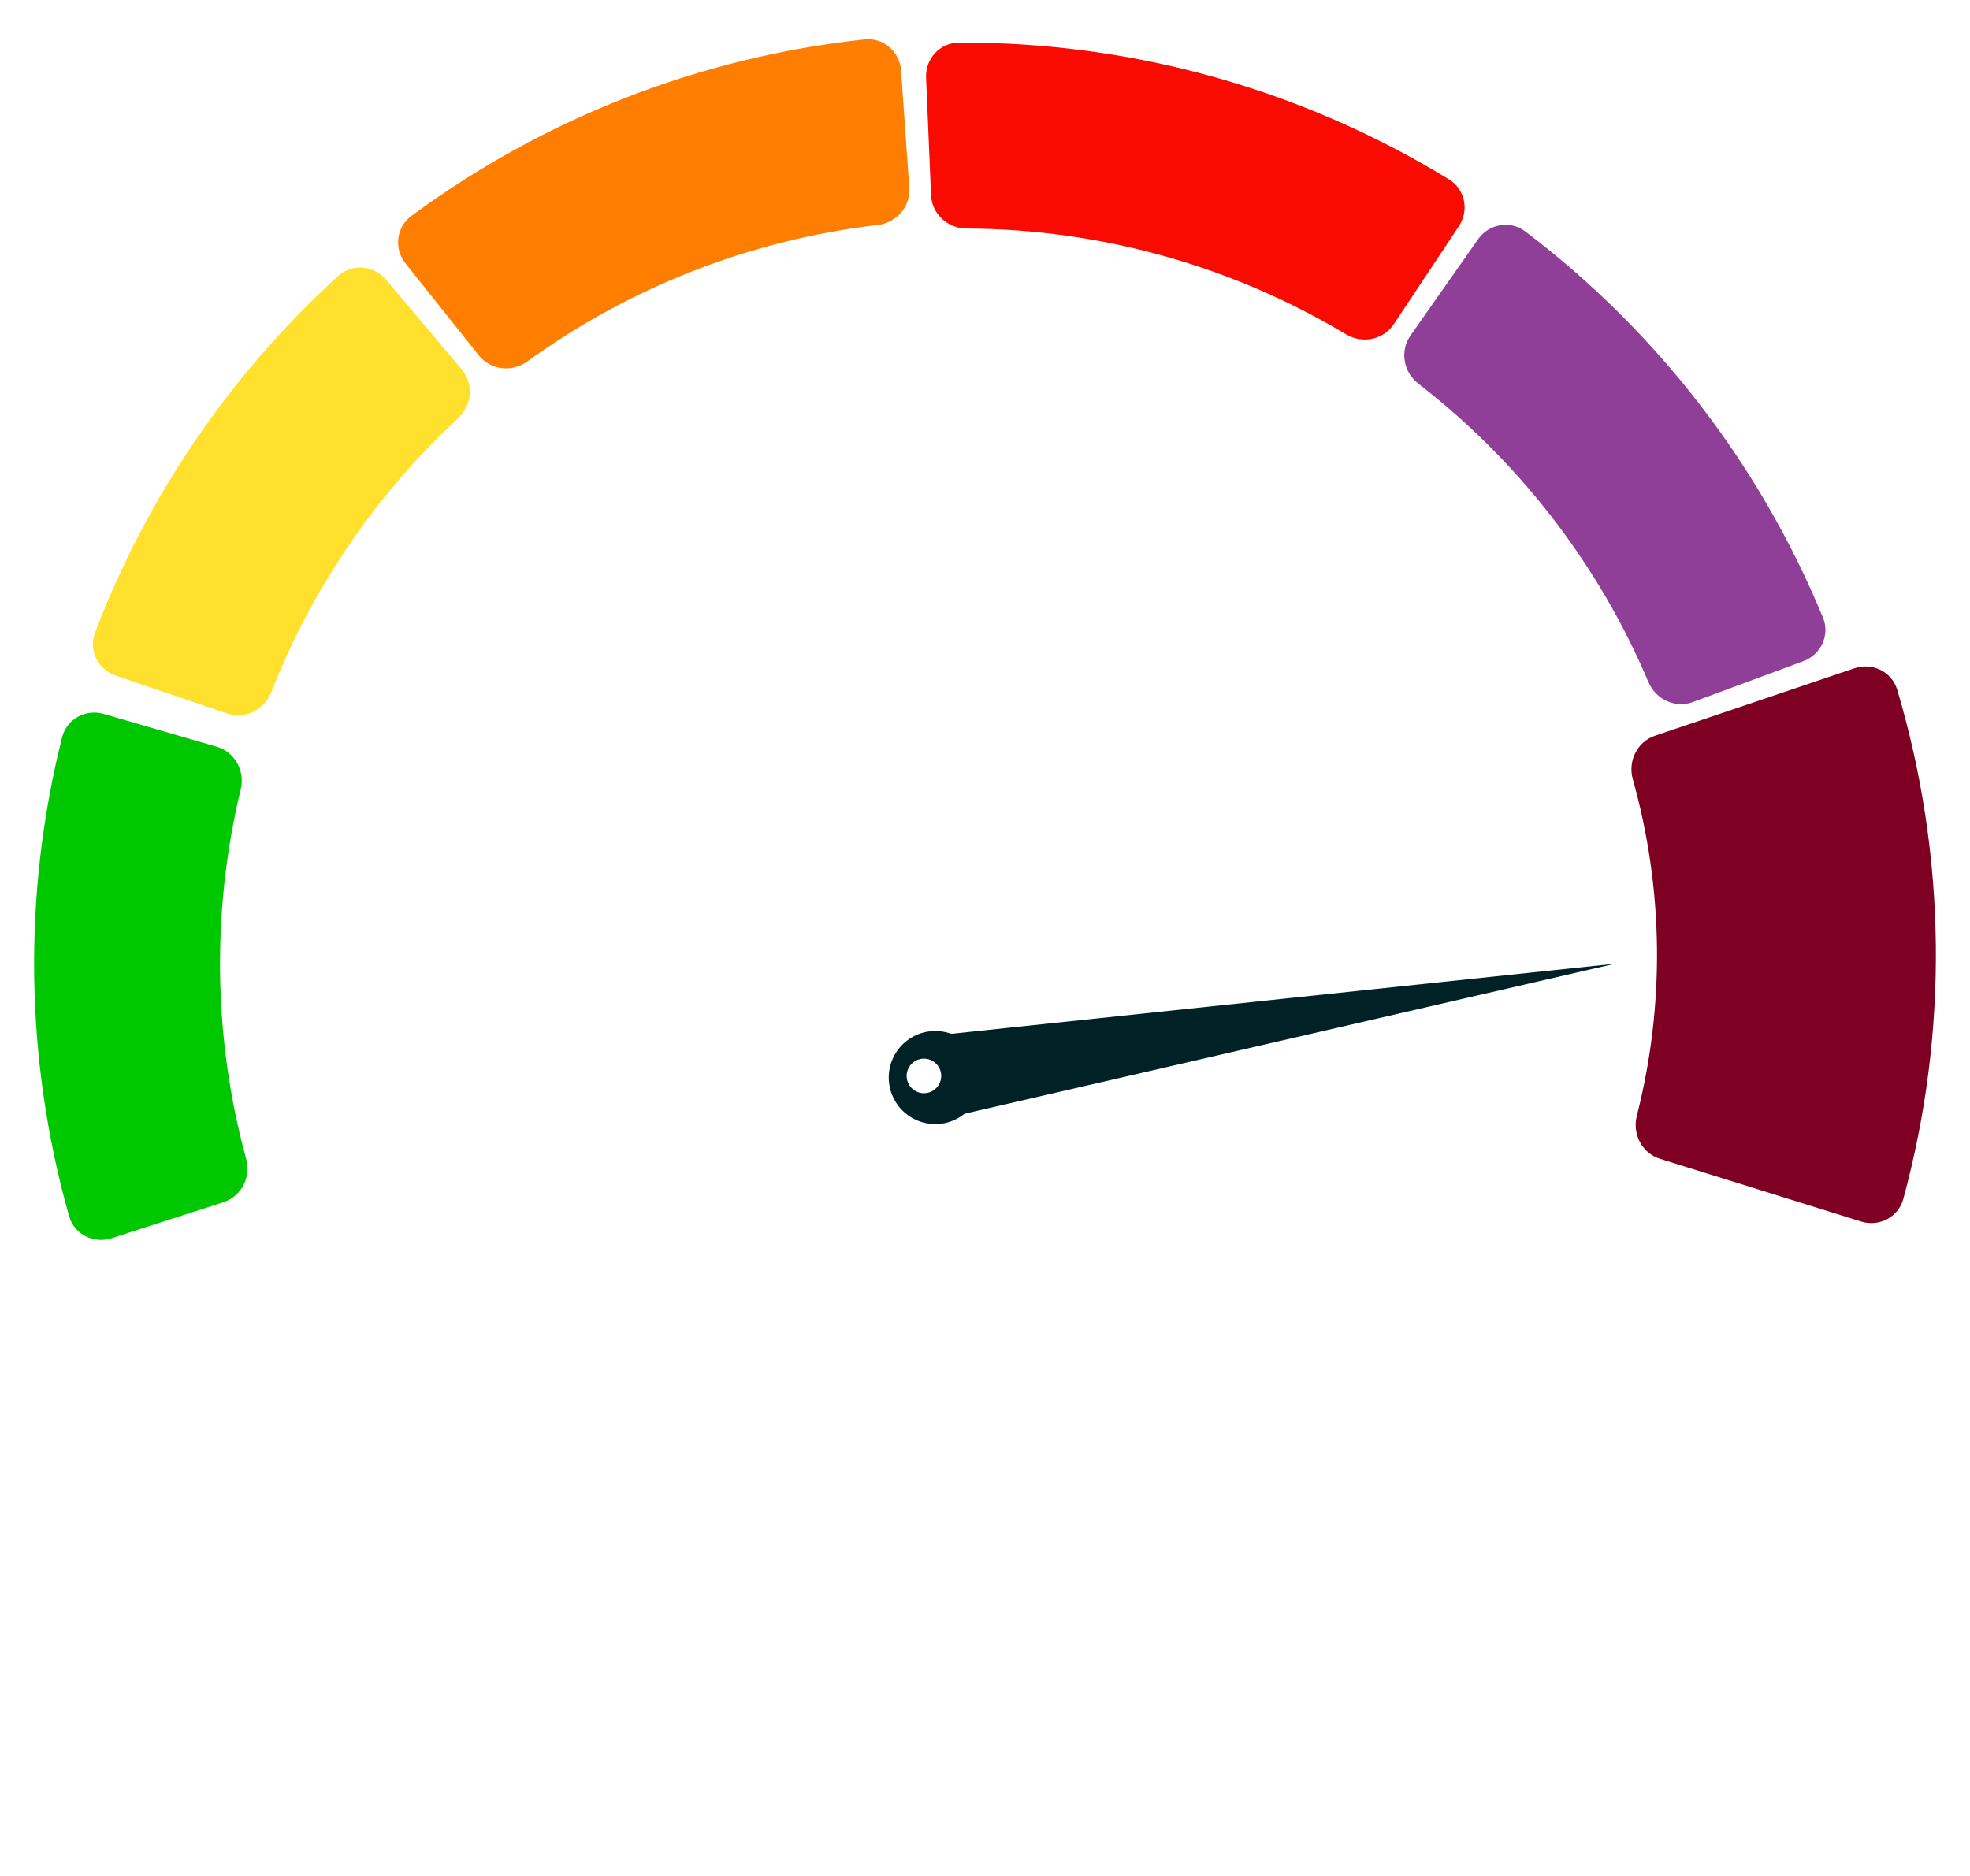 <svg width="231" height="220" viewBox="0 0 231 220" fill="none" xmlns="http://www.w3.org/2000/svg">
<g filter="url(#filter0_d_23_58)">
<path d="M12.164 81.725C10.042 81.109 7.815 82.328 7.278 84.471C2.644 102.937 2.928 122.297 8.101 140.619C8.702 142.745 10.963 143.898 13.066 143.22L26.2 138.986C28.303 138.308 29.448 136.056 28.867 133.924C25.006 119.752 24.787 104.832 28.231 90.553C28.749 88.406 27.538 86.188 25.416 85.572L12.164 81.725Z" fill="#00C800"/>
</g>
<g filter="url(#filter1_d_23_58)">
<path d="M45.25 30.782C43.825 29.094 41.296 28.876 39.661 30.362C27.005 41.873 17.235 56.202 11.144 72.188C10.357 74.252 11.484 76.527 13.576 77.237L26.643 81.675C28.735 82.385 30.998 81.261 31.803 79.204C36.597 66.964 44.096 55.964 53.74 47.031C55.36 45.53 55.58 43.012 54.154 41.325L45.25 30.782Z" fill="#FFE12D"/>
</g>
<g filter="url(#filter2_d_23_58)">
<path d="M105.658 6.257C105.503 4.053 103.59 2.384 101.393 2.62C82.148 4.68 63.797 11.83 48.23 23.331C46.453 24.644 46.173 27.167 47.55 28.894L56.152 39.685C57.529 41.413 60.041 41.689 61.83 40.392C73.928 31.624 88.078 26.112 102.92 24.385C105.114 24.129 106.777 22.227 106.623 20.023L105.658 6.257Z" fill="#FF7E00"/>
</g>
<g filter="url(#filter3_d_23_58)">
<path d="M171.071 23.52C172.293 21.68 171.795 19.19 169.911 18.037C152.614 7.448 132.703 1.894 112.423 2.002C110.214 2.013 108.499 3.885 108.592 6.093L109.171 19.88C109.264 22.088 111.129 23.792 113.338 23.801C129.019 23.861 144.396 28.15 157.845 36.215C159.739 37.351 162.217 36.858 163.439 35.017L171.071 23.52Z" fill="#FA0A00"/>
</g>
<g filter="url(#filter4_d_23_58)">
<path d="M211.465 74.534C213.536 73.767 214.601 71.463 213.758 69.421C206.359 51.49 194.307 35.857 178.849 24.138C177.088 22.804 174.589 23.247 173.32 25.055L165.392 36.351C164.123 38.159 164.566 40.646 166.315 41.997C178.165 51.153 187.459 63.208 193.298 76.998C194.159 79.032 196.452 80.094 198.523 79.327L211.465 74.534Z" fill="#8F3F97"/>
</g>
<g filter="url(#filter5_d_23_58)">
<path d="M217.467 75.366C219.56 74.658 221.838 75.78 222.468 77.897C228.259 97.345 228.505 118.026 223.179 137.606C222.6 139.738 220.349 140.913 218.24 140.255L194.66 132.903C192.551 132.245 191.385 130.004 191.931 127.864C195.242 114.89 195.08 101.272 191.461 88.381C190.864 86.254 191.976 83.986 194.069 83.278L217.467 75.366Z" fill="#7E0023"/>
</g>
<g filter="url(#filter6_d_23_58)">
<circle cx="110.138" cy="125.405" r="10.179" transform="rotate(-5.686 110.138 125.405)" fill="white"/>
</g>
<path d="M189.371 113.016L108.706 131.623L107.046 121.713L189.371 113.016Z" fill="#002125"/>
<path d="M110.573 131.752C107.599 132.251 104.784 130.243 104.286 127.269C103.788 124.295 105.795 121.48 108.769 120.982C111.743 120.484 114.558 122.491 115.056 125.465C115.554 128.439 113.547 131.254 110.573 131.752Z" fill="#002125"/>
<circle cx="108.338" cy="126.177" r="2.027" transform="rotate(26.797 108.338 126.177)" fill="white"/>
<defs>
<filter id="filter0_d_23_58" x="0" y="79.564" width="33.018" height="69.85" filterUnits="userSpaceOnUse" color-interpolation-filters="sRGB">
<feFlood flood-opacity="0" result="BackgroundImageFix"/>
<feColorMatrix in="SourceAlpha" type="matrix" values="0 0 0 0 0 0 0 0 0 0 0 0 0 0 0 0 0 0 127 0" result="hardAlpha"/>
<feOffset dy="2"/>
<feGaussianBlur stdDeviation="2"/>
<feComposite in2="hardAlpha" operator="out"/>
<feColorMatrix type="matrix" values="0 0 0 0 0 0 0 0 0 0 0 0 0 0 0 0 0 0 0.16 0"/>
<feBlend mode="normal" in2="BackgroundImageFix" result="effect1_dropShadow_23_58"/>
<feBlend mode="normal" in="SourceGraphic" in2="effect1_dropShadow_23_58" result="shape"/>
</filter>
<filter id="filter1_d_23_58" x="6.893" y="27.369" width="52.209" height="60.52" filterUnits="userSpaceOnUse" color-interpolation-filters="sRGB">
<feFlood flood-opacity="0" result="BackgroundImageFix"/>
<feColorMatrix in="SourceAlpha" type="matrix" values="0 0 0 0 0 0 0 0 0 0 0 0 0 0 0 0 0 0 127 0" result="hardAlpha"/>
<feOffset dy="2"/>
<feGaussianBlur stdDeviation="2"/>
<feComposite in2="hardAlpha" operator="out"/>
<feColorMatrix type="matrix" values="0 0 0 0 0 0 0 0 0 0 0 0 0 0 0 0 0 0 0.16 0"/>
<feBlend mode="normal" in2="BackgroundImageFix" result="effect1_dropShadow_23_58"/>
<feBlend mode="normal" in="SourceGraphic" in2="effect1_dropShadow_23_58" result="shape"/>
</filter>
<filter id="filter2_d_23_58" x="42.68" y="0.598" width="67.953" height="46.605" filterUnits="userSpaceOnUse" color-interpolation-filters="sRGB">
<feFlood flood-opacity="0" result="BackgroundImageFix"/>
<feColorMatrix in="SourceAlpha" type="matrix" values="0 0 0 0 0 0 0 0 0 0 0 0 0 0 0 0 0 0 127 0" result="hardAlpha"/>
<feOffset dy="2"/>
<feGaussianBlur stdDeviation="2"/>
<feComposite in2="hardAlpha" operator="out"/>
<feColorMatrix type="matrix" values="0 0 0 0 0 0 0 0 0 0 0 0 0 0 0 0 0 0 0.16 0"/>
<feBlend mode="normal" in2="BackgroundImageFix" result="effect1_dropShadow_23_58"/>
<feBlend mode="normal" in="SourceGraphic" in2="effect1_dropShadow_23_58" result="shape"/>
</filter>
<filter id="filter3_d_23_58" x="104.588" y="1" width="71.15" height="42.822" filterUnits="userSpaceOnUse" color-interpolation-filters="sRGB">
<feFlood flood-opacity="0" result="BackgroundImageFix"/>
<feColorMatrix in="SourceAlpha" type="matrix" values="0 0 0 0 0 0 0 0 0 0 0 0 0 0 0 0 0 0 127 0" result="hardAlpha"/>
<feOffset dy="3"/>
<feGaussianBlur stdDeviation="2"/>
<feComposite in2="hardAlpha" operator="out"/>
<feColorMatrix type="matrix" values="0 0 0 0 0 0 0 0 0 0 0 0 0 0 0 0 0 0 0.2 0"/>
<feBlend mode="normal" in2="BackgroundImageFix" result="effect1_dropShadow_23_58"/>
<feBlend mode="normal" in="SourceGraphic" in2="effect1_dropShadow_23_58" result="shape"/>
</filter>
<filter id="filter4_d_23_58" x="160.664" y="22.363" width="57.383" height="64.213" filterUnits="userSpaceOnUse" color-interpolation-filters="sRGB">
<feFlood flood-opacity="0" result="BackgroundImageFix"/>
<feColorMatrix in="SourceAlpha" type="matrix" values="0 0 0 0 0 0 0 0 0 0 0 0 0 0 0 0 0 0 127 0" result="hardAlpha"/>
<feOffset dy="3"/>
<feGaussianBlur stdDeviation="2"/>
<feComposite in2="hardAlpha" operator="out"/>
<feColorMatrix type="matrix" values="0 0 0 0 0 0 0 0 0 0 0 0 0 0 0 0 0 0 0.2 0"/>
<feBlend mode="normal" in2="BackgroundImageFix" result="effect1_dropShadow_23_58"/>
<feBlend mode="normal" in="SourceGraphic" in2="effect1_dropShadow_23_58" result="shape"/>
</filter>
<filter id="filter5_d_23_58" x="187.301" y="74.154" width="43.699" height="73.283" filterUnits="userSpaceOnUse" color-interpolation-filters="sRGB">
<feFlood flood-opacity="0" result="BackgroundImageFix"/>
<feColorMatrix in="SourceAlpha" type="matrix" values="0 0 0 0 0 0 0 0 0 0 0 0 0 0 0 0 0 0 127 0" result="hardAlpha"/>
<feOffset dy="3"/>
<feGaussianBlur stdDeviation="2"/>
<feComposite in2="hardAlpha" operator="out"/>
<feColorMatrix type="matrix" values="0 0 0 0 0 0 0 0 0 0 0 0 0 0 0 0 0 0 0.2 0"/>
<feBlend mode="normal" in2="BackgroundImageFix" result="effect1_dropShadow_23_58"/>
<feBlend mode="normal" in="SourceGraphic" in2="effect1_dropShadow_23_58" result="shape"/>
</filter>
<filter id="filter6_d_23_58" x="97.958" y="115.227" width="24.359" height="24.357" filterUnits="userSpaceOnUse" color-interpolation-filters="sRGB">
<feFlood flood-opacity="0" result="BackgroundImageFix"/>
<feColorMatrix in="SourceAlpha" type="matrix" values="0 0 0 0 0 0 0 0 0 0 0 0 0 0 0 0 0 0 127 0" result="hardAlpha"/>
<feOffset dy="2"/>
<feGaussianBlur stdDeviation="1"/>
<feComposite in2="hardAlpha" operator="out"/>
<feColorMatrix type="matrix" values="0 0 0 0 0 0 0 0 0 0 0 0 0 0 0 0 0 0 0.12 0"/>
<feBlend mode="normal" in2="BackgroundImageFix" result="effect1_dropShadow_23_58"/>
<feBlend mode="normal" in="SourceGraphic" in2="effect1_dropShadow_23_58" result="shape"/>
</filter>
</defs>
</svg>
